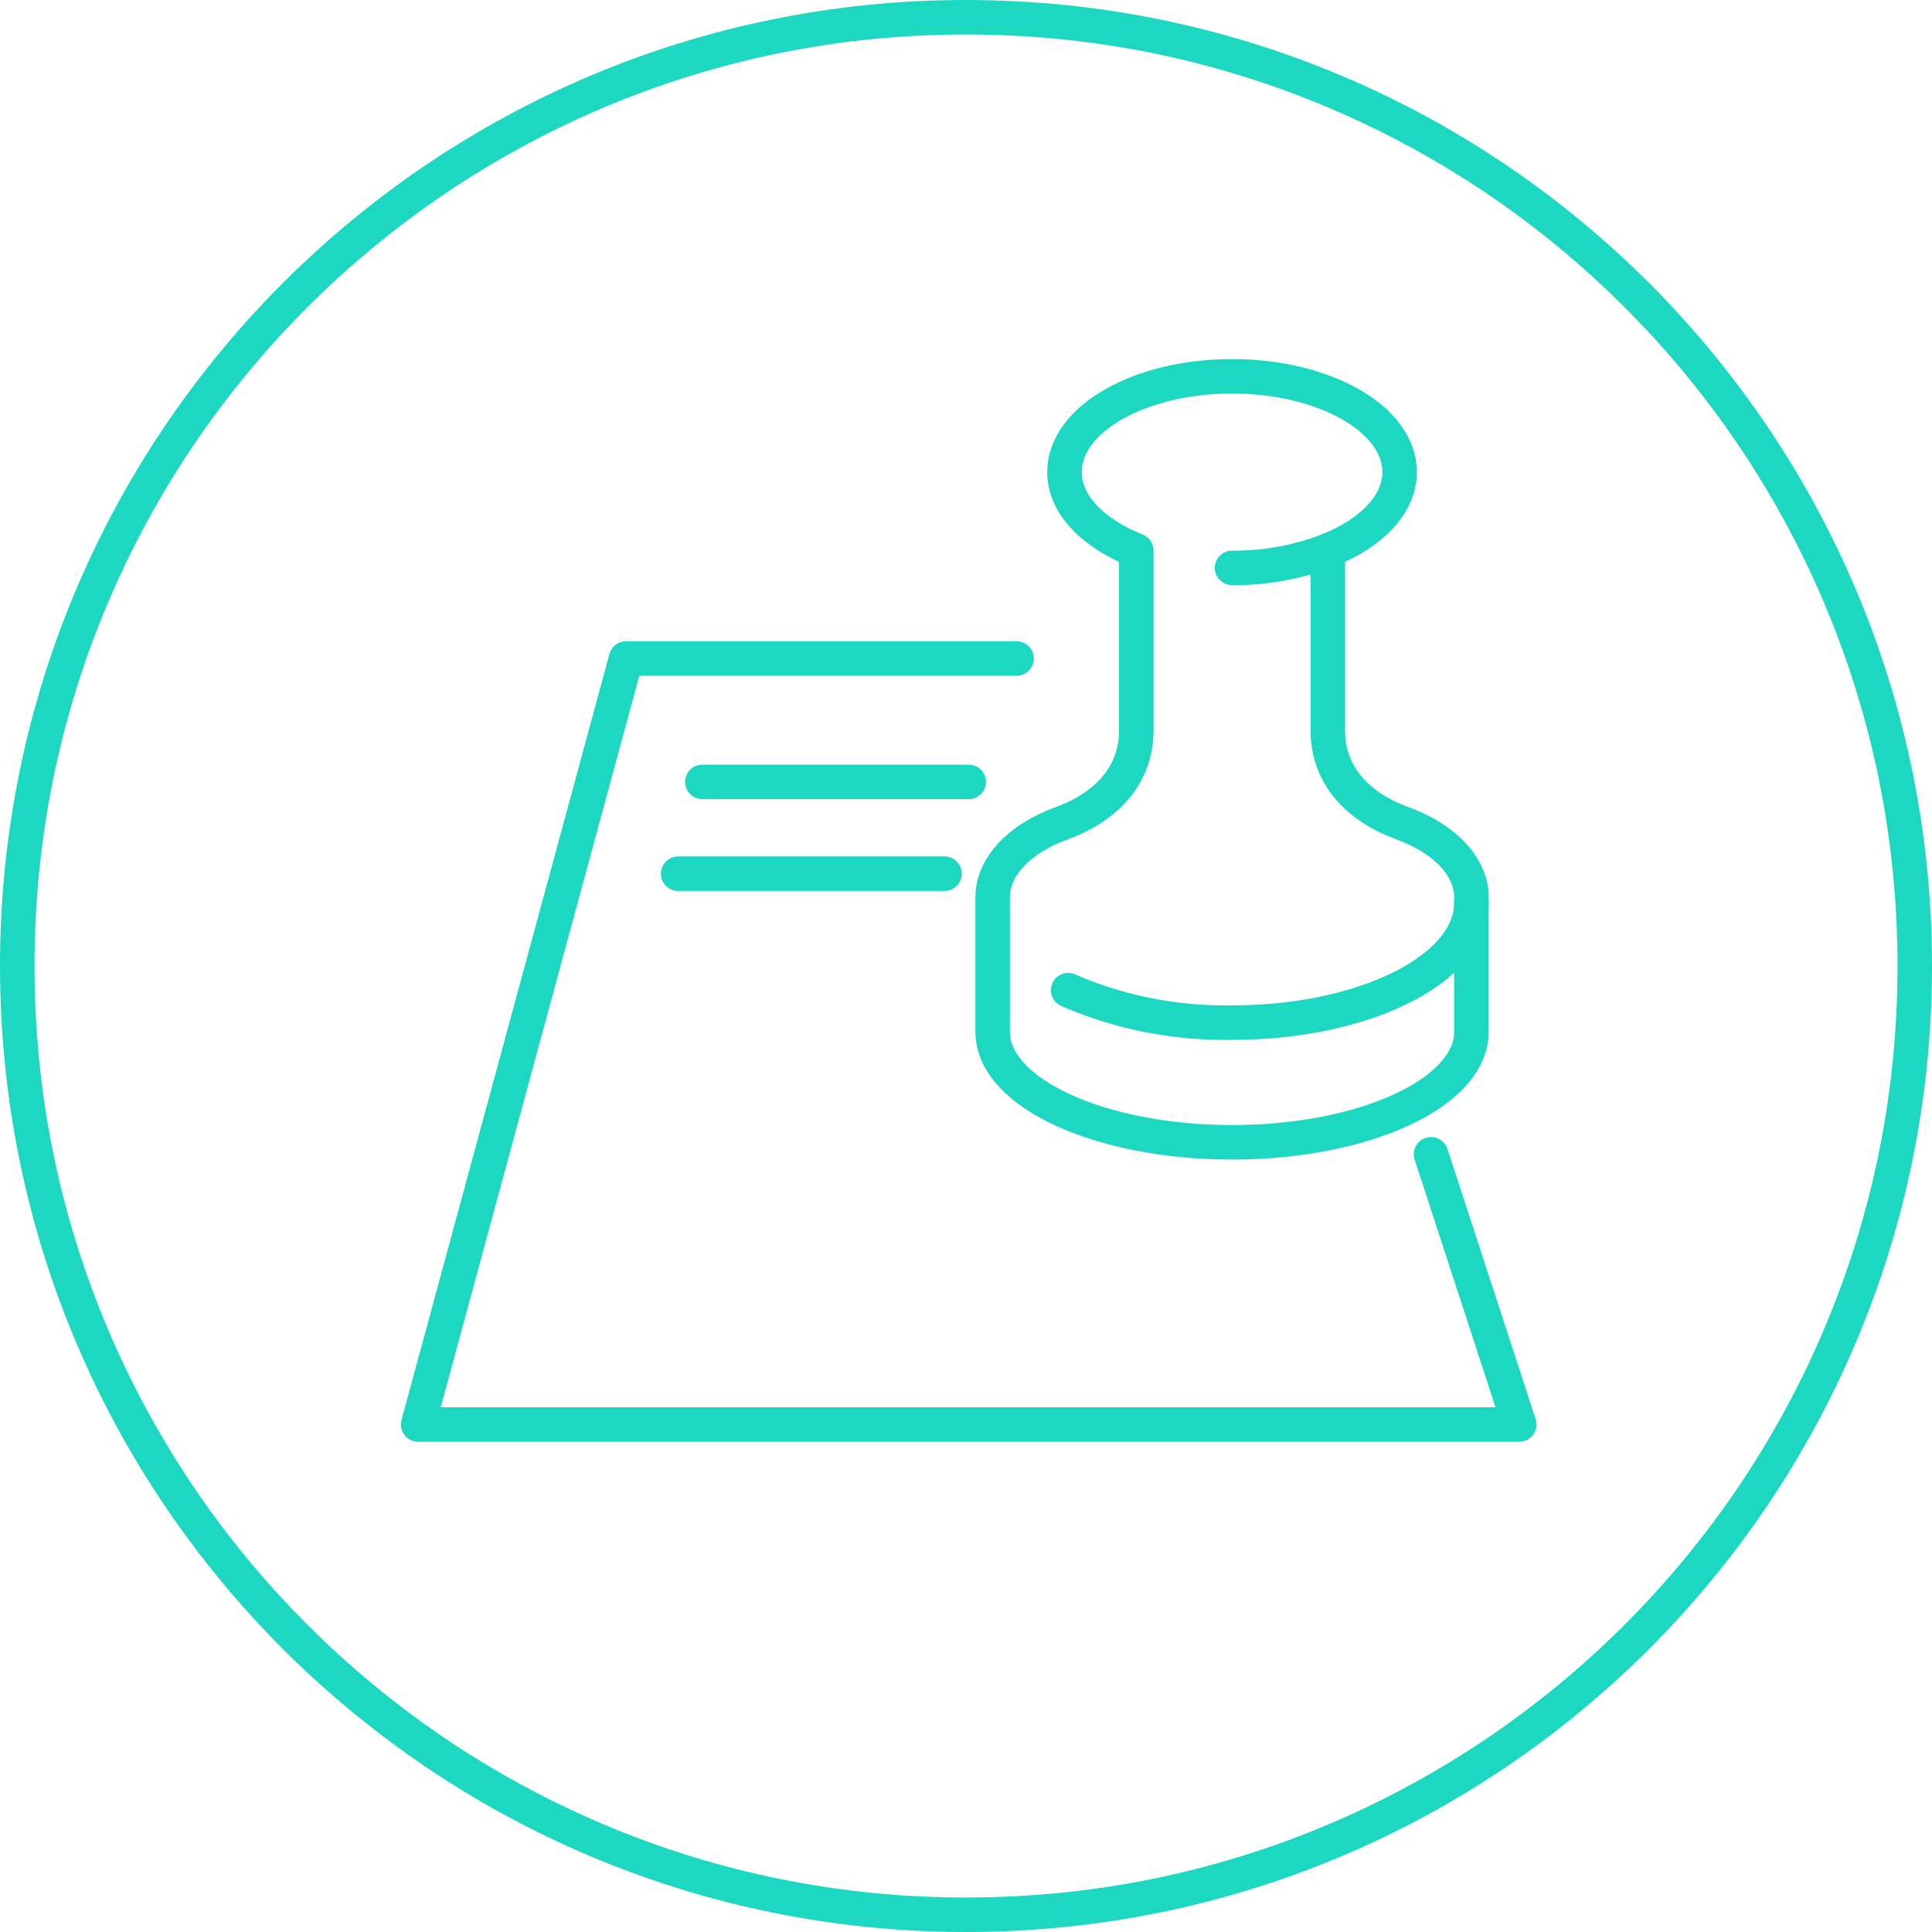 <svg xmlns="http://www.w3.org/2000/svg" xmlns:xlink="http://www.w3.org/1999/xlink" width="112" height="112" viewBox="0 0 112 112">
  <defs>
    <clipPath id="clip-path">
      <rect id="Rectangle_3517" data-name="Rectangle 3517" width="112" height="112" fill="#fff"/>
    </clipPath>
    <clipPath id="clip-path-2">
      <rect id="Rectangle_3520" data-name="Rectangle 3520" width="66" height="66" transform="translate(549.841 3294.529)" fill="#fff"/>
    </clipPath>
  </defs>
  <g id="Group_18367" data-name="Group 18367" transform="translate(-198.357 -155.722)">
    <g id="Path_22484" data-name="Path 22484" transform="translate(198.357 155.722)" fill="none">
      <path d="M56,0A56,56,0,1,1,0,56,56,56,0,0,1,56,0Z" stroke="none"/>
      <path d="M 56 2 C 48.709 2 41.637 3.427 34.981 6.243 C 31.782 7.596 28.696 9.271 25.809 11.221 C 22.95 13.153 20.26 15.372 17.816 17.816 C 15.372 20.26 13.153 22.95 11.221 25.809 C 9.271 28.696 7.596 31.782 6.243 34.981 C 3.427 41.637 2 48.709 2 56 C 2 63.291 3.427 70.363 6.243 77.019 C 7.596 80.218 9.271 83.304 11.221 86.191 C 13.153 89.05 15.372 91.74 17.816 94.184 C 20.26 96.628 22.95 98.847 25.809 100.779 C 28.696 102.729 31.782 104.404 34.981 105.757 C 41.637 108.573 48.709 110 56 110 C 63.291 110 70.363 108.573 77.019 105.757 C 80.218 104.404 83.304 102.729 86.191 100.779 C 89.05 98.847 91.74 96.628 94.184 94.184 C 96.628 91.74 98.847 89.05 100.779 86.191 C 102.729 83.304 104.404 80.218 105.757 77.019 C 108.573 70.363 110 63.291 110 56 C 110 48.709 108.573 41.637 105.757 34.981 C 104.404 31.782 102.729 28.696 100.779 25.809 C 98.847 22.95 96.628 20.26 94.184 17.816 C 91.74 15.372 89.05 13.153 86.191 11.221 C 83.304 9.271 80.218 7.596 77.019 6.243 C 70.363 3.427 63.291 2 56 2 M 56 0 C 86.928 0 112 25.072 112 56 C 112 86.928 86.928 112 56 112 C 25.072 112 0 86.928 0 56 C 0 25.072 25.072 0 56 0 Z" stroke="none" fill="#1cd8c0"/>
    </g>
    <g id="Mask_Group_73" data-name="Mask Group 73" transform="translate(-328.326 -3119.529)" clip-path="url(#clip-path-2)">
      <g id="Earth" transform="translate(550.924 3297.066)">
        <g id="Group_18369" data-name="Group 18369" transform="translate(0 0)">
          <path id="Path_22490" data-name="Path 22490" d="M982.118,1692.286a15.127,15.127,0,0,1-5.551,1" transform="translate(-929.385 -1682.181)" fill="none" stroke="#1cd8c0" stroke-linecap="round" stroke-linejoin="round" stroke-width="2"/>
          <path id="Path_22491" data-name="Path 22491" d="M985.995,1705.527v-10.42c2.514-1,4.163-2.667,4.163-4.552,0-3.067-4.349-5.551-9.714-5.551s-9.714,2.484-9.714,5.551c0,1.885,1.649,3.548,4.163,4.552v10.42c0,2.657-1.793,4.464-4.337,5.392-2.467.9-3.99,2.534-3.99,4.284v7.806c0,3.536,6.213,6.4,13.877,6.4s13.877-2.866,13.877-6.4V1715.2c0-1.75-1.524-3.382-3.991-4.284C987.788,1709.991,985.995,1708.184,985.995,1705.527Z" transform="translate(-933.262 -1685.004)" fill="none" stroke="#1cd8c0" stroke-linecap="round" stroke-linejoin="round" stroke-width="2"/>
          <path id="Path_22492" data-name="Path 22492" d="M969.722,1712.062a22.869,22.869,0,0,0,9.5,1.88c7.664,0,13.877-3.107,13.877-6.938" transform="translate(-932.039 -1676.475)" fill="none" stroke="#1cd8c0" stroke-linecap="round" stroke-linejoin="round" stroke-width="2"/>
          <path id="Path_22493" data-name="Path 22493" d="M977.259,1692H954.622l-12.055,44.406H1006.4l-5.115-15.667" transform="translate(-942.567 -1675.64)" fill="none" stroke="#1cd8c0" stroke-linecap="round" stroke-linejoin="round" stroke-width="2"/>
          <line id="Line_15658" data-name="Line 15658" x2="15.442" transform="translate(16.476 23.514)" fill="none" stroke="#1cd8c0" stroke-linecap="round" stroke-linejoin="round" stroke-width="2"/>
          <line id="Line_15659" data-name="Line 15659" x2="15.442" transform="translate(15.072 28.834)" fill="none" stroke="#1cd8c0" stroke-linecap="round" stroke-linejoin="round" stroke-width="2"/>
        </g>
      </g>
    </g>
  </g>
</svg>
